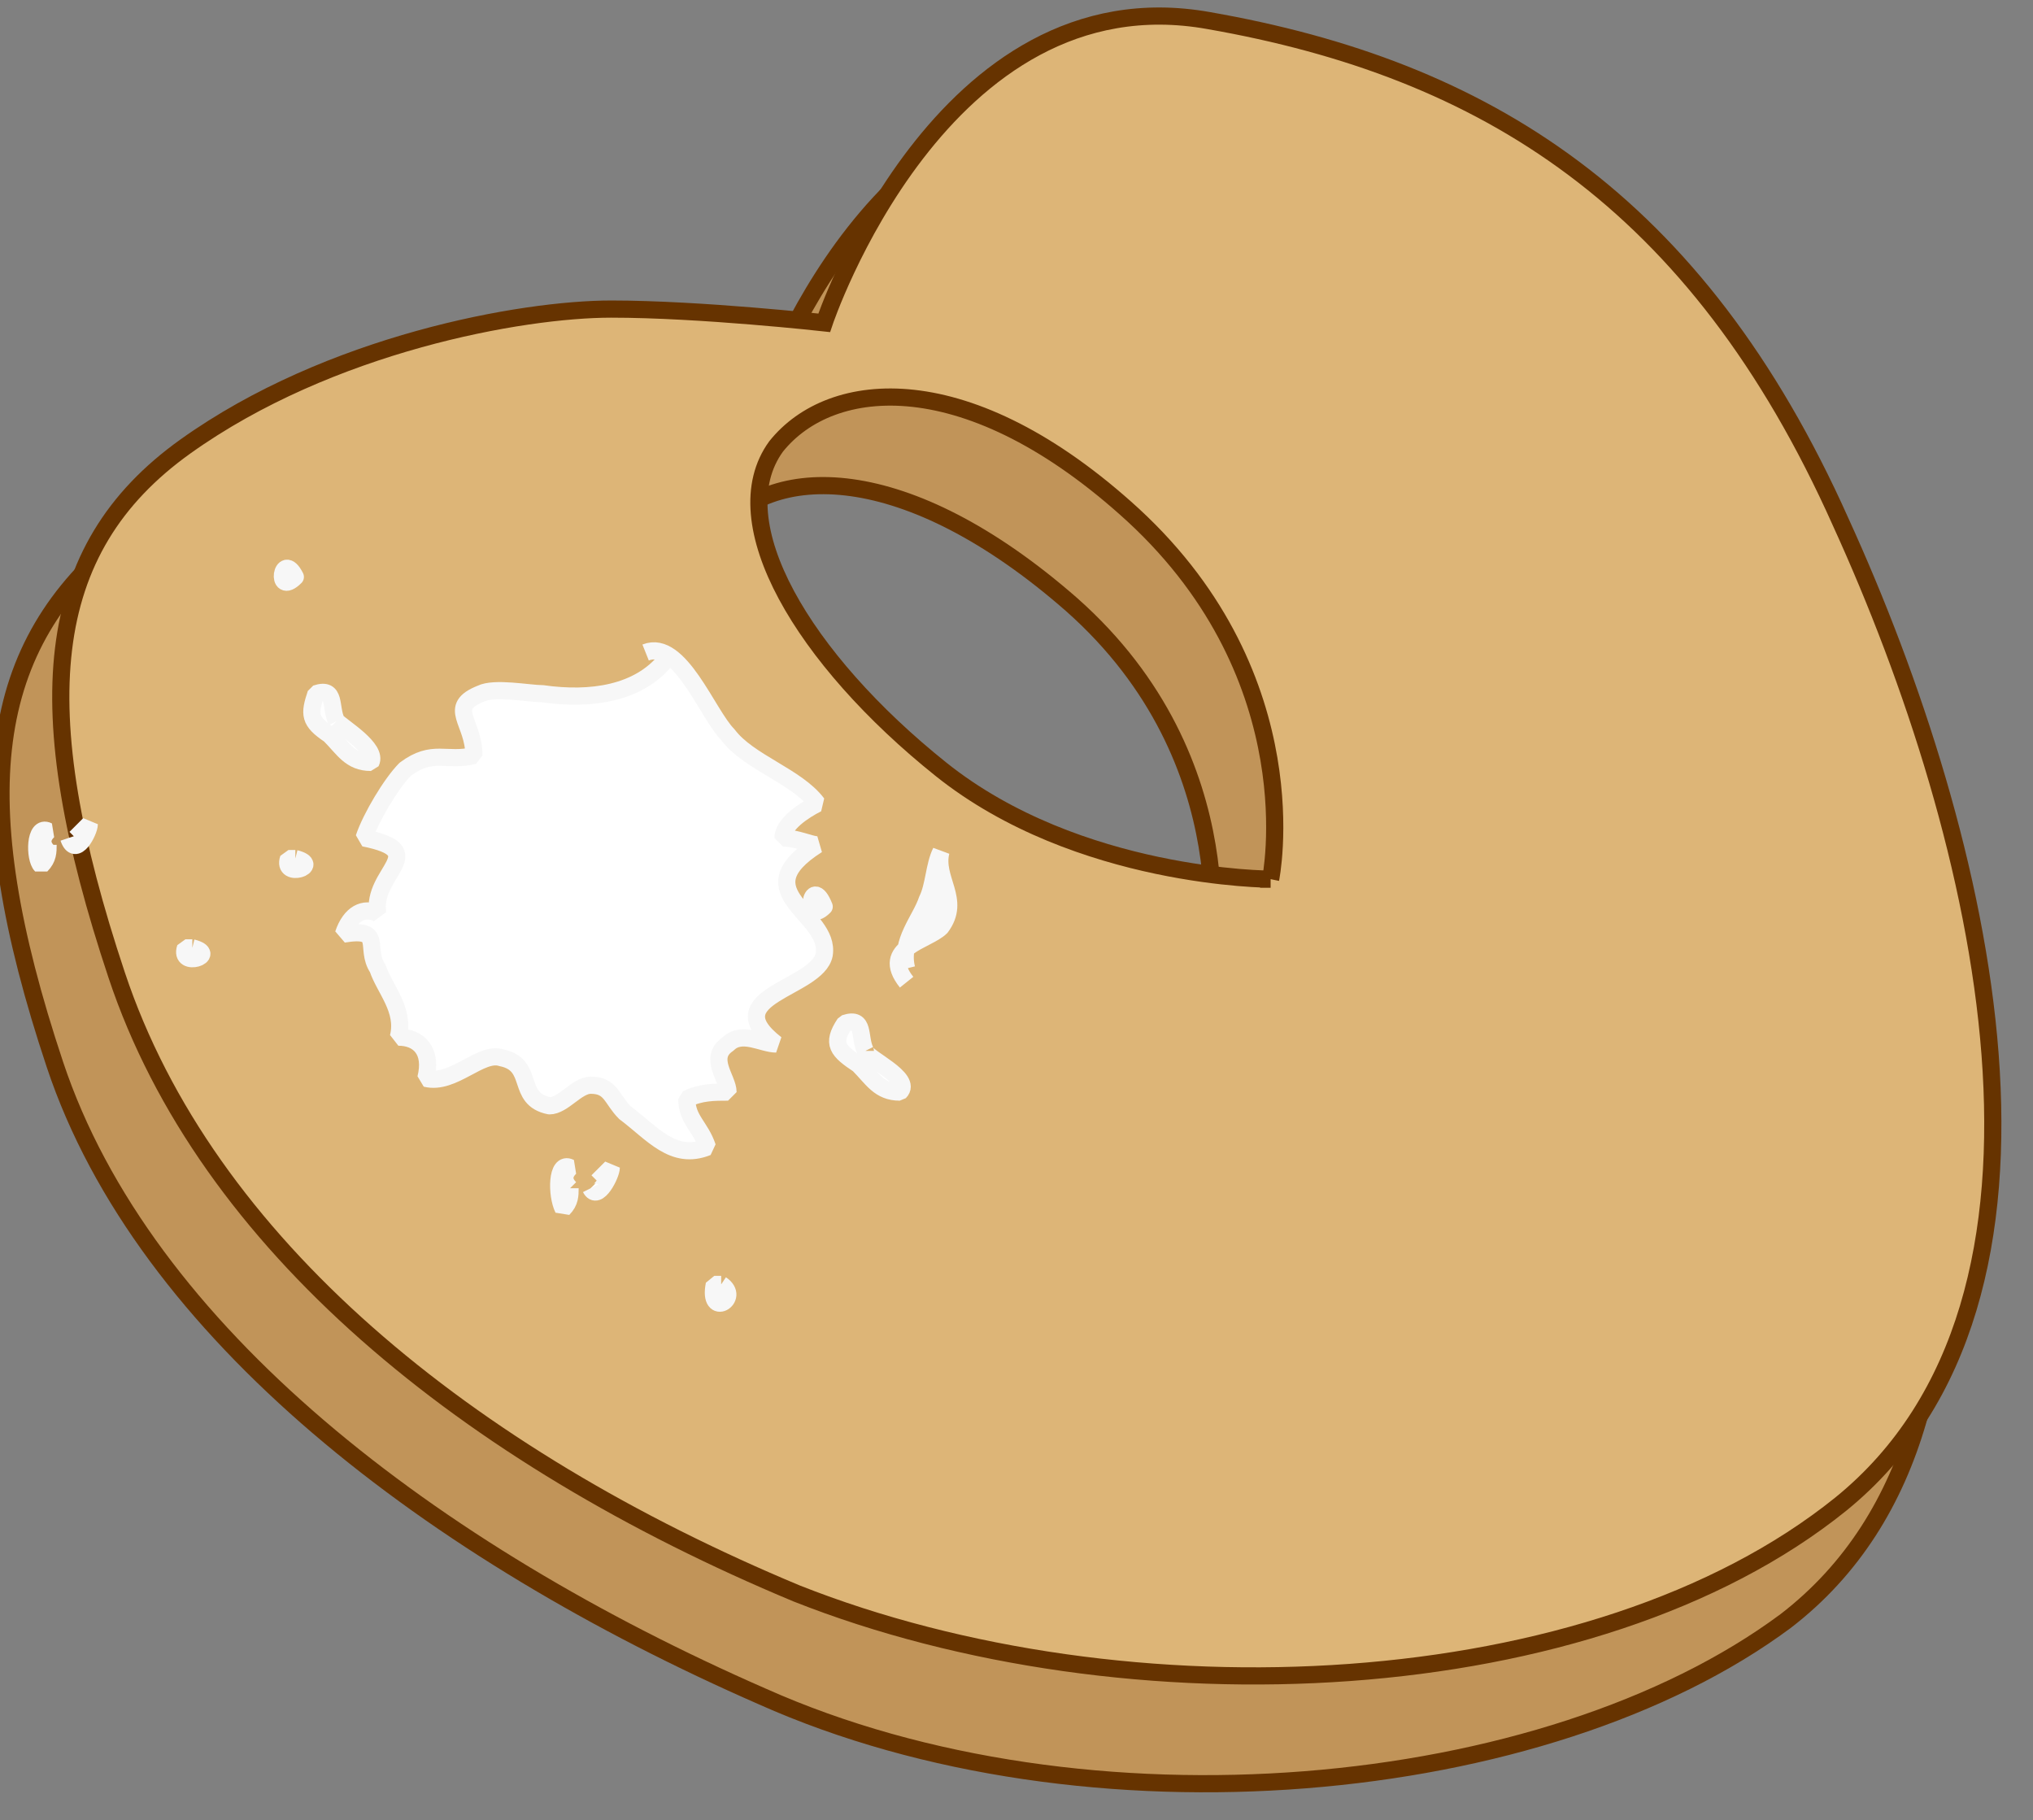 <svg xmlns="http://www.w3.org/2000/svg" version="1.0" viewBox="0 0 29.6 26.5"><rect x="0" y="0" width="29.6" height="26.5" fill="#808080" stroke="none"/><switch><g><g stroke-width=".25"><g stroke="#630"><path fill="#C19459" d="M25.9 8.8c-2.1-4.7-5.2-6.6-9.2-7.3-3.9-.7-5.6 4.3-5.6 4.3S9.3 5.7 8 5.7s-4.2.5-6.2 2.1-2.3 3.8-1 7.7 5.5 7.1 10.3 9.2c4.7 2.1 11.4 1.5 14.9-1.1 3.9-3 2-10.1-.1-14.8zm-8.3 5.3s-2.8 0-4.8-1.6-3.2-3.6-2.4-4.7 2.8-1.1 5.2 1c2.6 2.3 2 5.3 2 5.3z"/><path fill="#DDB577" d="M26.8 7.6C24.7 2.9 21.6 1 17.6.3 13.7-.4 12 4.7 12 4.7s-1.8-.2-3.1-.2-4.1.5-6.2 2-2.3 3.8-1 7.7 5.1 7 9.9 9c4.8 1.9 11.6 1.6 15.2-1.3 3.7-3 2.1-9.7 0-14.3zm-8.3 5.2s-2.8 0-4.8-1.6-3.2-3.6-2.4-4.7c.8-1 2.8-1.2 5.2 1 2.6 2.4 2 5.3 2 5.3z"/></g><g stroke="#F7F7F7" stroke-linejoin="bevel"><path fill="#F7F7F7" d="M13.2 14.3c-.4-.5.3-.6.5-.8.3-.4-.1-.7 0-1.1-.1.2-.1.5-.2.7-.1.3-.4.6-.3 1"/><g fill="#FFF"><path d="M9.7 9.6c-.4.5-1.1.6-1.8.5-.2 0-.7-.1-.9 0-.5.2-.1.4-.1.9-.4.1-.6-.1-1 .2-.2.2-.5.7-.6 1 1 .2.1.5.2 1.1-.2-.1-.4 0-.5.3.6-.1.3.2.5.5.1.3.4.6.3 1 .3 0 .5.2.4.6.4.1.8-.4 1.1-.3.5.1.2.6.7.7.2 0 .4-.3.6-.3.3 0 .3.2.5.4.4.3.7.7 1.2.5-.1-.3-.3-.4-.3-.7.2-.1.4-.1.6-.1 0-.2-.3-.5 0-.7.2-.2.5 0 .7 0-.9-.7.6-.8.7-1.3.1-.6-1.2-.9-.1-1.6-.1 0-.3-.1-.5-.1 0-.2.3-.4.5-.5-.3-.4-1-.6-1.3-1-.3-.3-.7-1.4-1.2-1.2m3.2 5.8c-.1-.2 0-.5-.3-.4-.2.3-.1.4.2.6.2.2.3.4.6.4.2-.2-.5-.5-.5-.6"/><path d="M12 13.2c-.2-.5-.3.3 0 0 .1 0 .1 0 0 0m-3.7 4.1c-.1-.1-.1-.2 0-.3-.2-.1-.2.4-.1.6.1-.1.1-.2.1-.3m.4-.1l.2-.2c0 .1-.2.5-.3.3m1.9 1.4h-.1c-.1.5.4.2.1 0"/></g><path fill="#FFF" d="M4.9 10.5c-.1-.2 0-.5-.3-.4-.1.3-.1.4.2.6.2.2.3.4.6.4.1-.2-.4-.5-.5-.6m-.6-2.1c-.2-.4-.3.3 0 0 .2 0 .2 0 0 0m-3.6 4c-.1-.1-.1-.2 0-.3-.2-.1-.2.4-.1.5.1-.1.1-.2.1-.3m.4-.1l.2-.2c0 .1-.2.5-.3.2m1.8 1.6h-.1c-.1.3.5.1.1 0m1.5-1.3h-.1c-.1.3.5.1.1 0"/></g></g></g></switch></svg>
